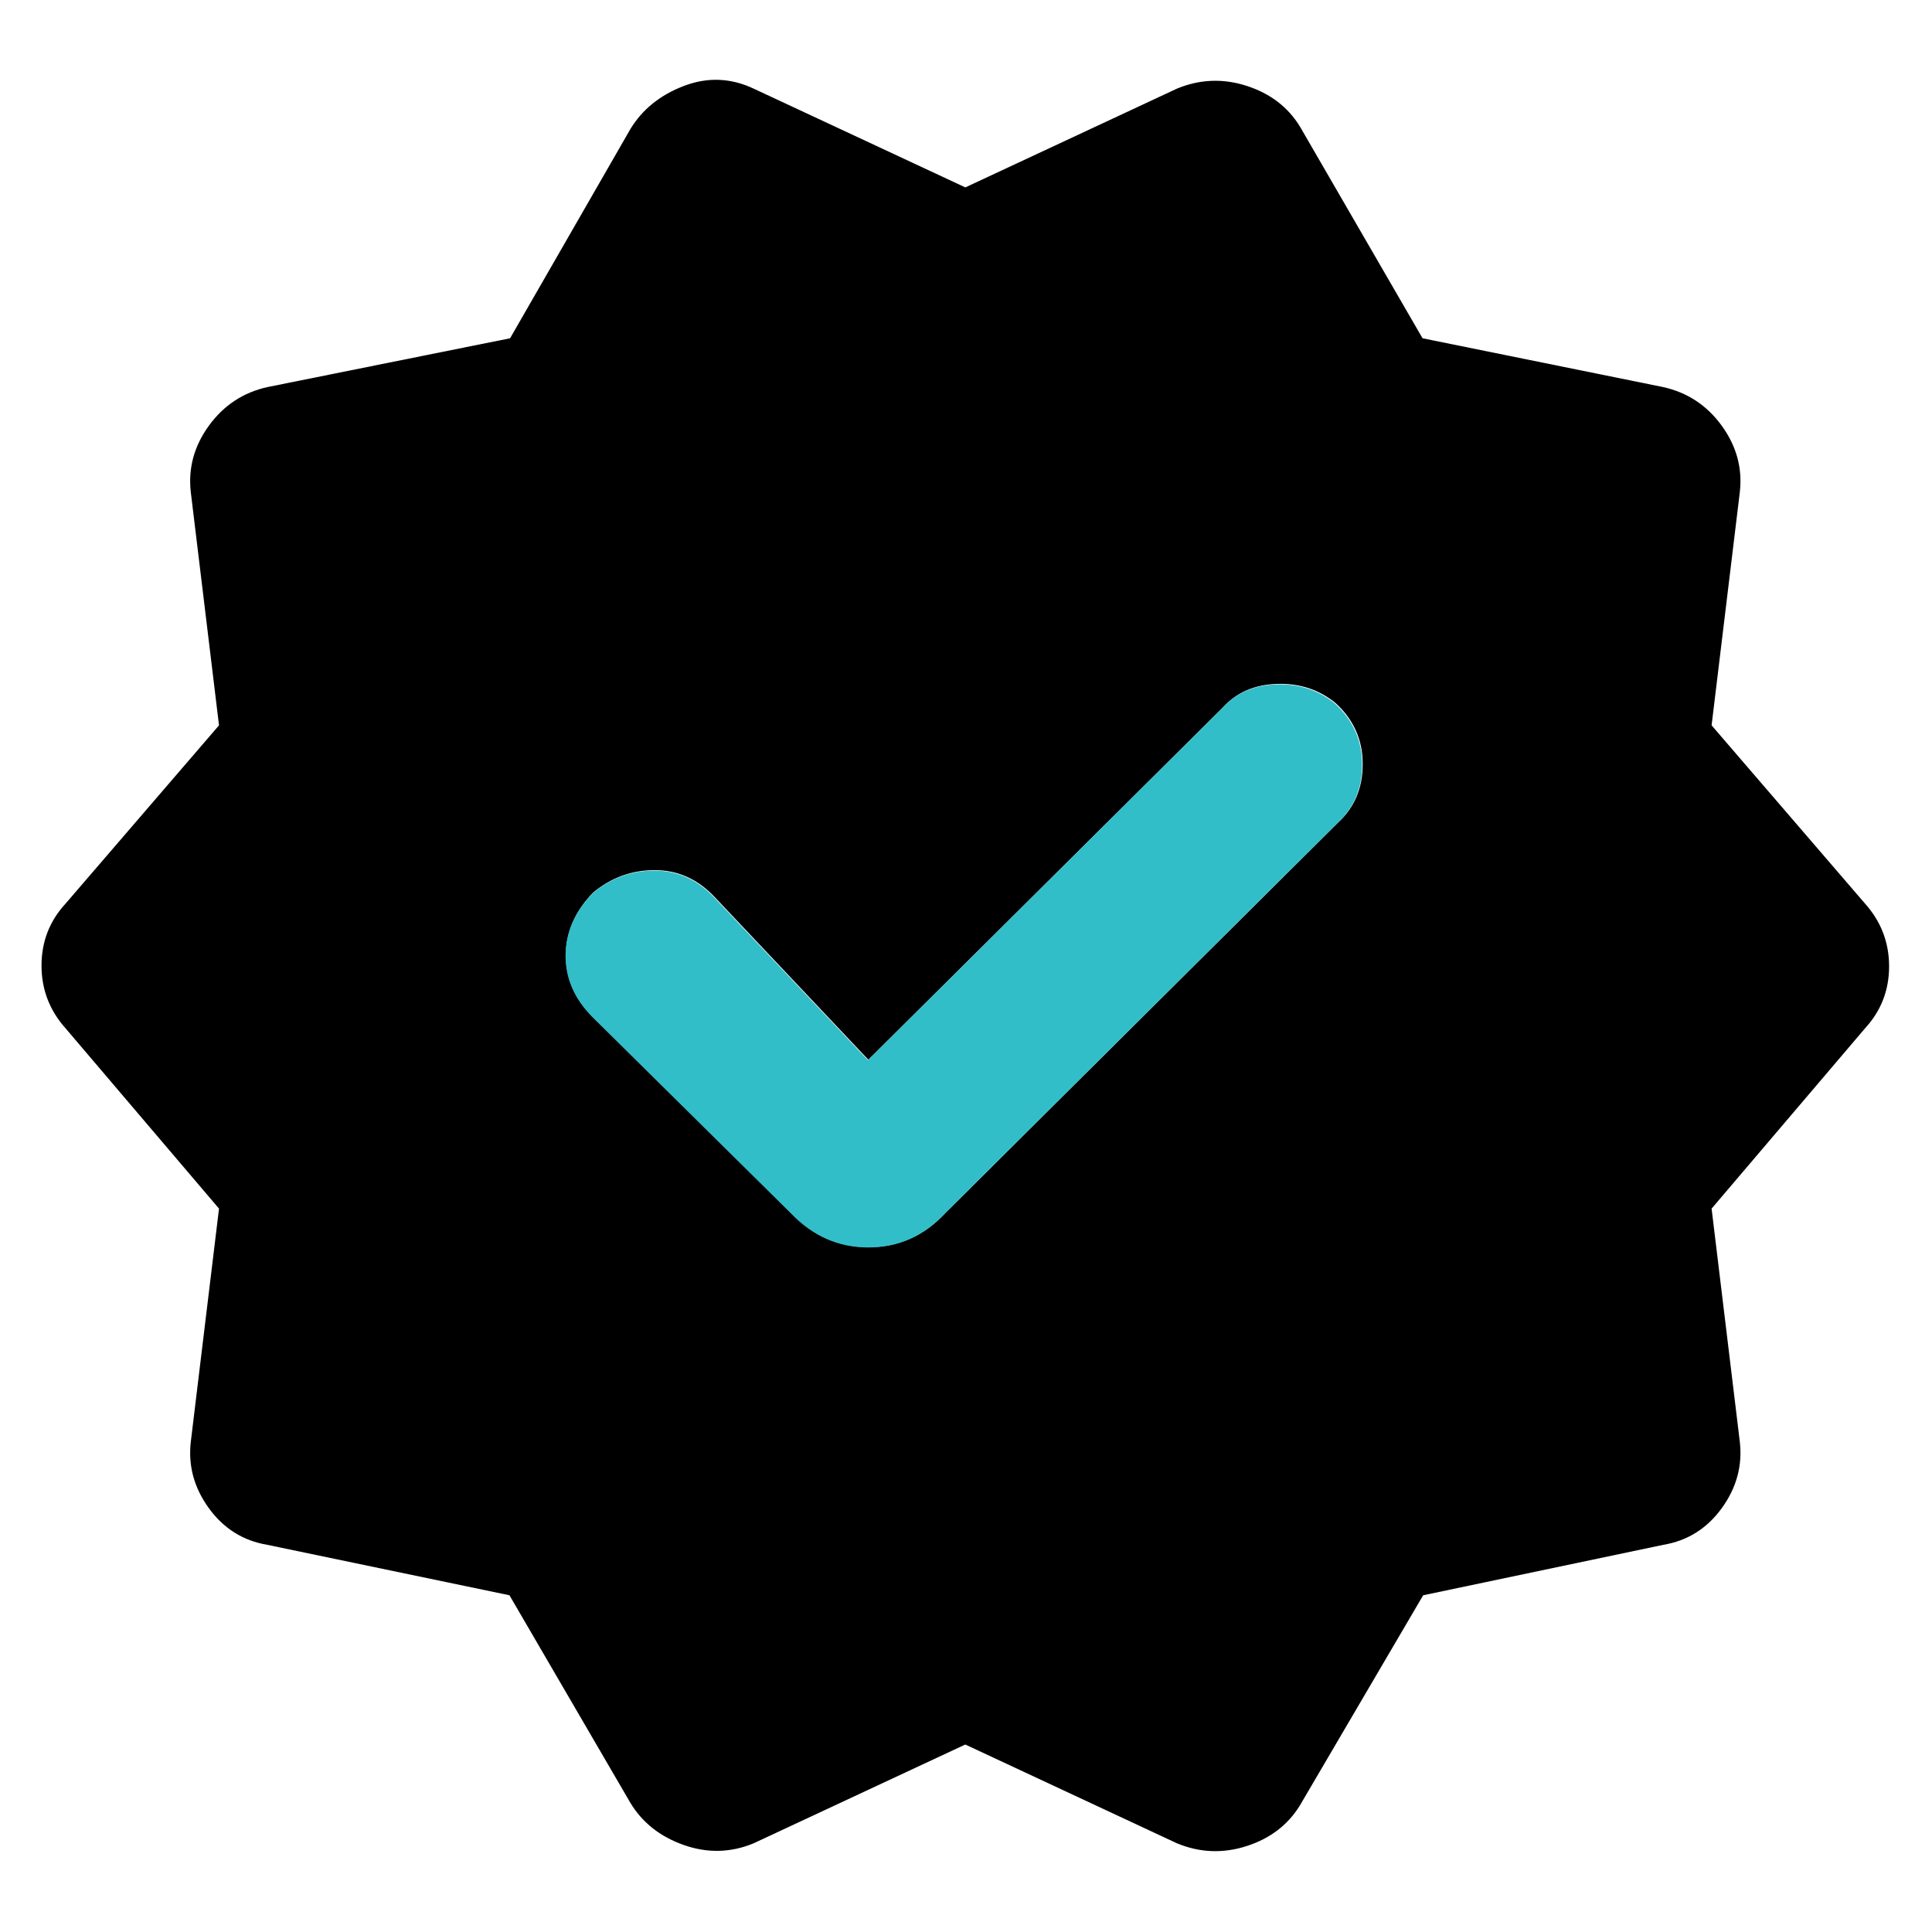 <svg clip-rule="evenodd" fill-rule="evenodd" stroke-linejoin="round" stroke-miterlimit="2" viewBox="0 0 250 250" xmlns="http://www.w3.org/2000/svg">
  <defs>
    <style type="text/css" id="current-color-scheme">.ColorScheme-Background { color:#000000; } .ColorScheme-Highlight { color:#ffffff; }</style>
  </defs><path class="ColorScheme-Background" fill="currentColor" d="m314-65-60-103-120-25c-12-2-21.667-8.043-29-18.13-7.333-10.08-10.333-21.037-9-32.87l14-115.7-76-89.3c-8-8.927-12-19.327-12-31.2 0-11.867 4-22.133 12-30.8l76-88.3-14-115.7c-1.333-11.833 1.667-22.793 9-32.88 7.333-10.08 17-16.453 29-19.12l120.31-24.2 59.69-103.8c5.92-9.707 14.727-16.8 26.42-21.28s23.22-4.053 34.58 1.28l105 49 105-49c11.333-4.667 22.853-5.107 34.56-1.32 11.7 3.787 20.513 10.56 26.44 20.32l60.69 104.8 119.31 24.2c12 2.667 21.667 9.04 29 19.12 7.333 10.087 10.333 21.047 9 32.88l-14 115.7 76 88.3c8 8.927 12 19.327 12 31.2 0 11.867-4 22.133-12 30.8l-76 89.3 14 115.7c1.333 11.833-1.667 22.79-9 32.87-7.333 10.087-17 16.13-29 18.13l-119 25-61 104c-5.927 9.76-14.74 16.533-26.44 20.32-11.707 3.787-23.227 3.347-34.56-1.32l-105-49-105 49c-11.333 4.667-22.853 4.94-34.56.82-11.7-4.12-20.513-11.06-26.44-20.82zm117.936-368.502-76.104-80.58c-8.393-8.953-18.324-13.43-29.792-13.43-11.475 0-21.689 3.731-30.642 11.192-8.954 9.334-13.43 19.69-13.43 31.068 0 11.371 4.476 21.533 13.43 30.486l98.486 97.367c10.714 11.192 23.465 16.788 38.253 16.788s27.405-5.596 37.85-16.788l194.735-193.615c8.207-7.461 12.31-17.161 12.31-29.098 0-11.938-4.476-22.011-13.43-30.218-8.207-6.715-17.906-9.886-29.098-9.513-11.191.373-20.145 4.29-26.86 11.752z" transform="matrix(.261 0 0 .261 -.37 250.275)"/><path d="m437-441-68-72c-7.5-8-16.373-12-26.62-12-10.253 0-19.38 3.333-27.38 10-8 8.34-12 17.593-12 27.76 0 10.16 4 19.24 12 27.24l88 87c9.573 10 20.967 15 34.18 15s24.487-5 33.82-15l174-173c7.333-6.667 11-15.333 11-26s-4-19.667-12-27c-7.333-6-16-8.833-26-8.5s-18 3.833-24 10.5z" fill="rgb(50, 190, 200)" transform="matrix(.292 0 0 .292 -15.294 265.959)"/></svg>